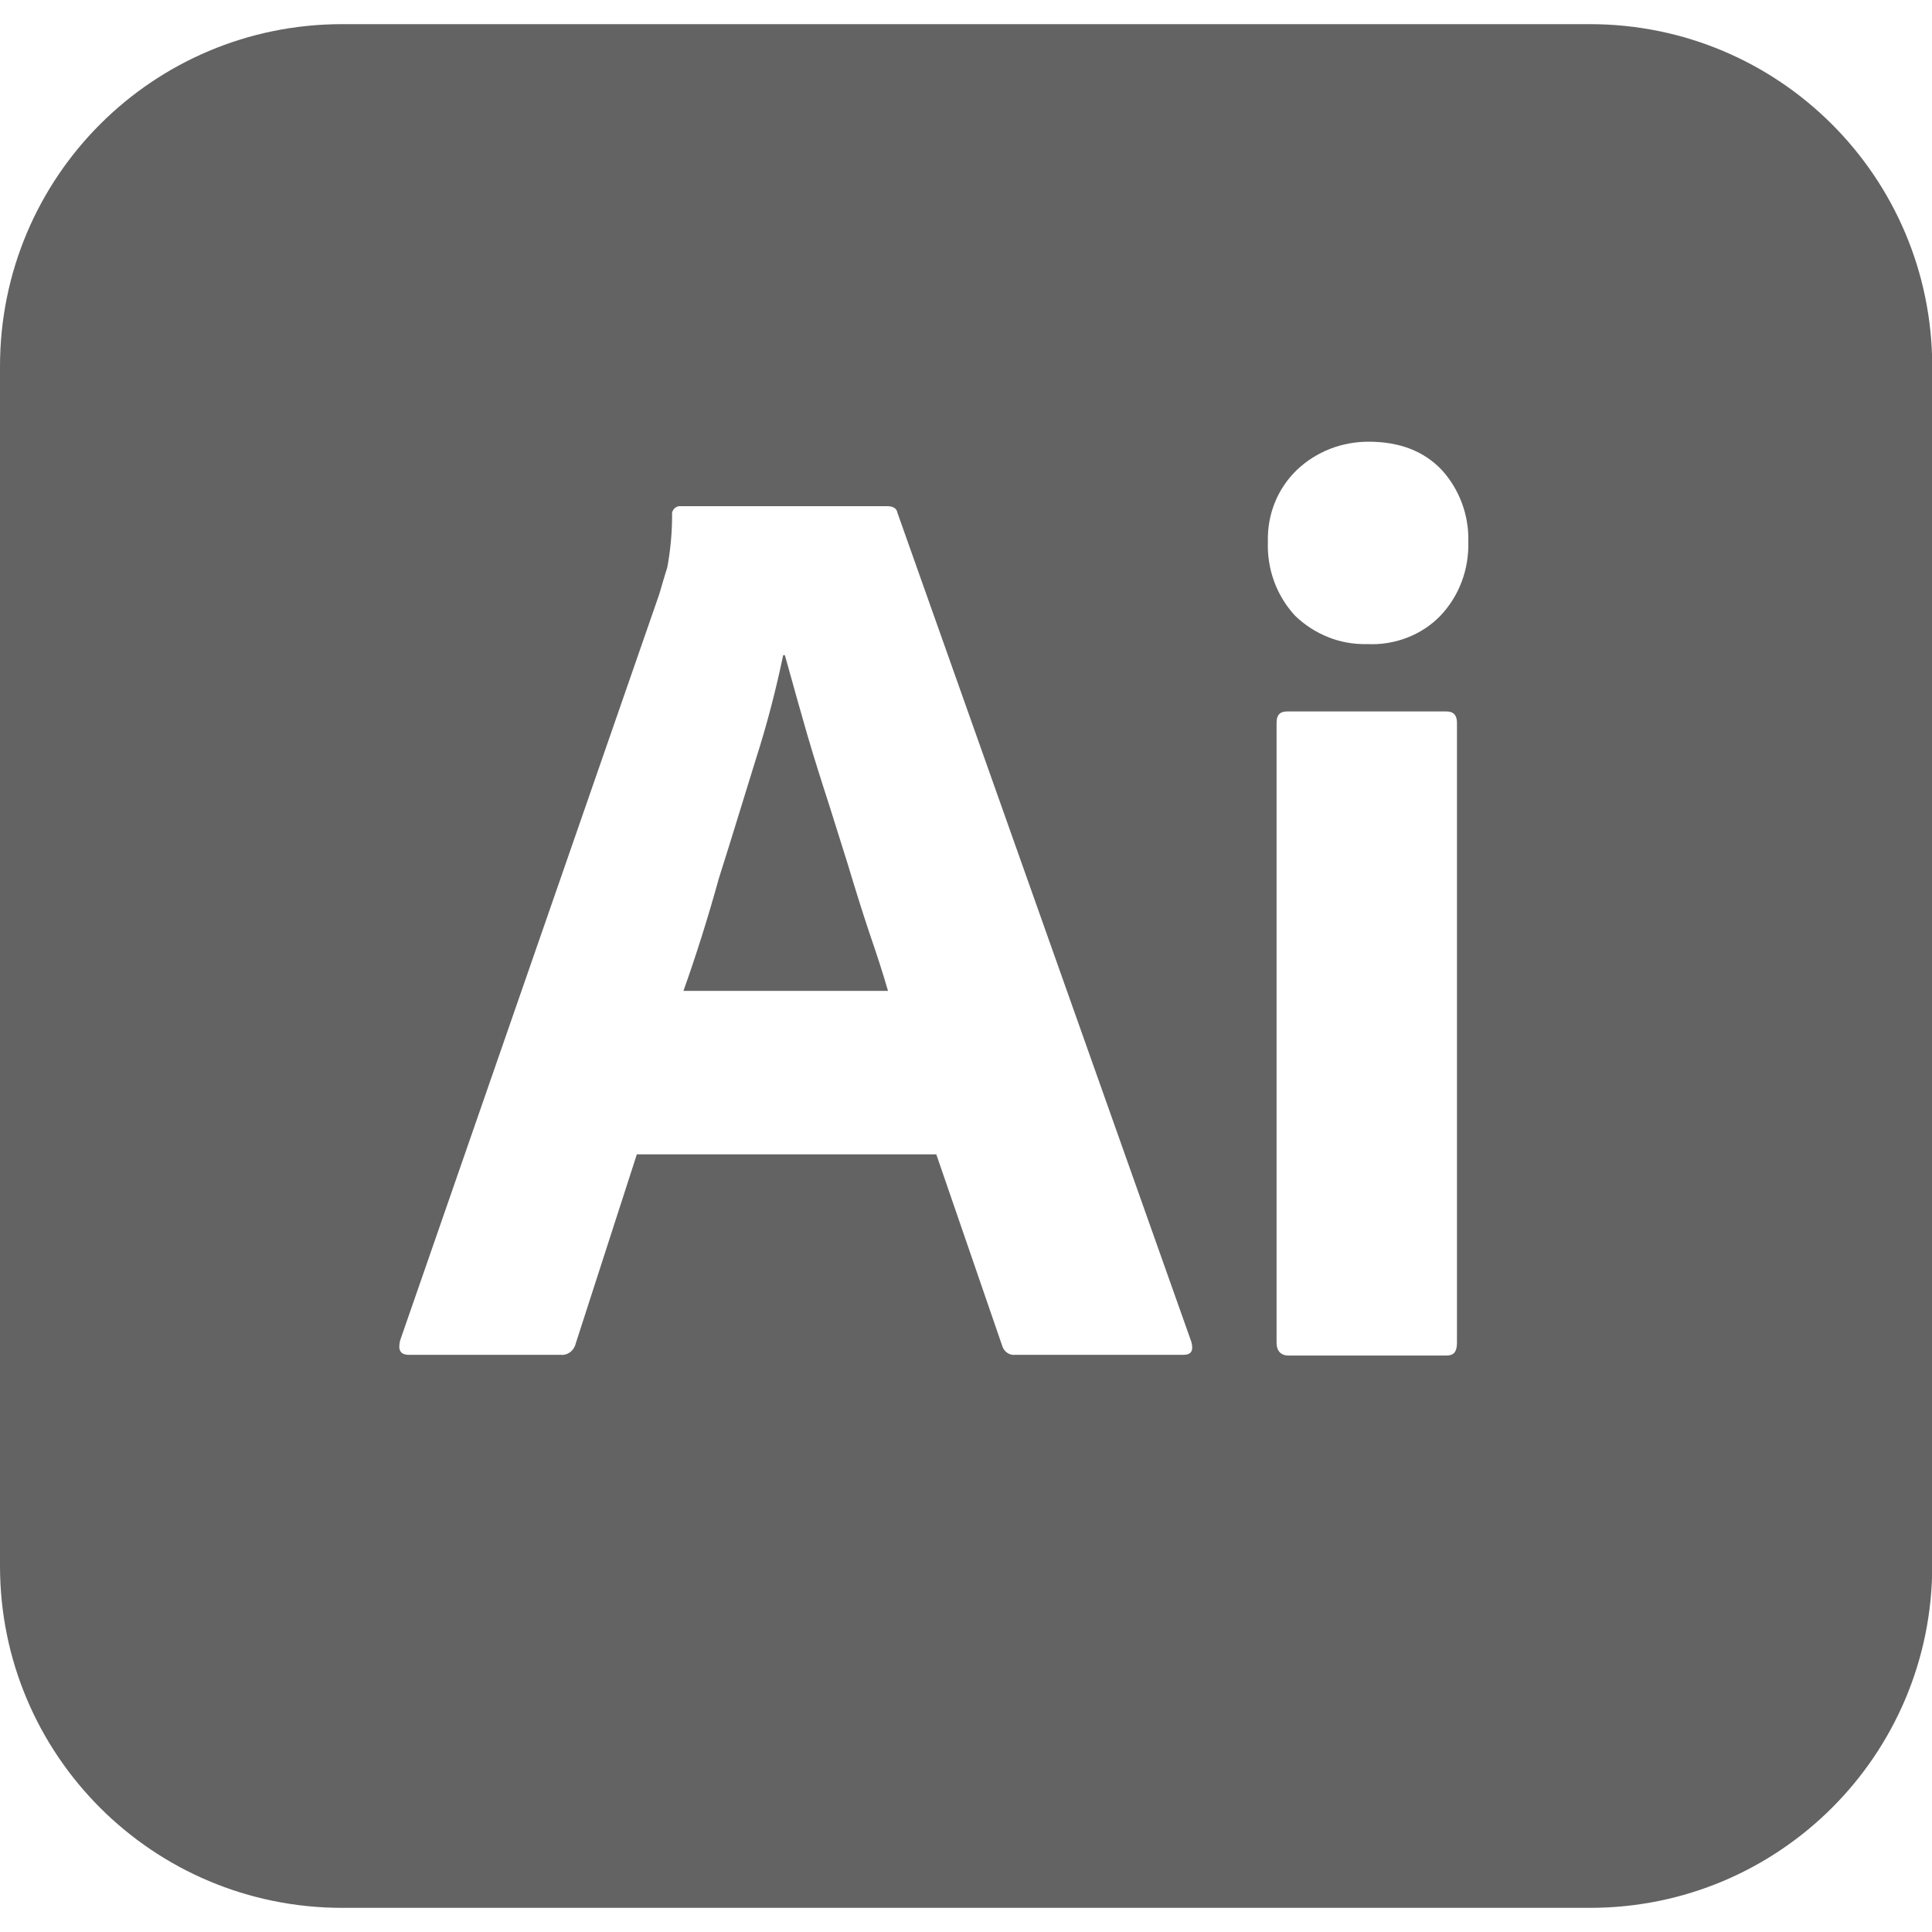 <?xml version="1.0" encoding="utf-8"?>
<!-- Generator: Adobe Illustrator 25.4.1, SVG Export Plug-In . SVG Version: 6.00 Build 0)  -->
<svg version="1.1" id="Capa_1" xmlns="http://www.w3.org/2000/svg" xmlns:xlink="http://www.w3.org/1999/xlink" x="0px" y="0px"
	 viewBox="0 0 800 800" style="enable-background:new 0 0 800 800;" xml:space="preserve">
<style type="text/css">
	.st0{fill:#636363;}
</style>
<path class="st0" d="M351,357.7c-3.3-10.3-6.3-20.3-9.7-30.7c-3.3-10.3-6.3-20-9-29.7c-2.7-9.3-5-18-7.3-26h-0.7
	c-3,14.3-6.7,28.7-11.3,43c-5,16-10,32.7-15.3,49.3c-4.7,17-9.7,32.7-14.7,46.7h84.7c-2-7-4.7-15.3-7.7-24
	C357,377.3,354,367.7,351,357.7L351,357.7z M658.3,10H141.7C63.3,10,0,73.3,0,151.7v496.7C0,726.7,63.3,790,141.7,790h516.7
	c78.3,0,141.7-63.3,141.7-141.7V151.7C800,73.3,736.7,10,658.3,10z M490,561h-69.7c-2.3,0.3-4.6-1.3-5.3-3.7L387.7,478h-124
	l-25.3,78.3c-0.7,3-3.3,5-6.3,4.7h-62.7c-3.7,0-4.7-2-3.7-6L273,246c1-3.3,2-7,3.3-11c1.3-7,2-14.3,2-21.7c-0.3-1.7,1-3.3,2.7-3.7
	h86.3c2.7,0,4,1,4.3,2.7l121.7,343.3C494.3,559.3,493.3,561,490,561L490,561z M603.3,556c0,3.7-1.3,5.3-4.3,5.3h-65.4
	c-3.3,0-5-2-5-5.3V299.3c0-3.3,1.4-4.7,4.4-4.7h66c3,0,4.3,1.7,4.3,4.7V556z M596.4,255c-7.7,8-19,12.3-30.4,11.7
	c-11,0.3-21.7-4-29.7-11.7c-7.7-8.3-11.7-19.3-11.3-30.7c-0.3-11.3,4-22,12-29.7c8.1-7.7,18.7-11.7,29.7-11.7c13,0,23,4,30.3,11.7
	c7.3,8,11.3,18.7,11,29.7C608.3,235.7,604.3,246.7,596.4,255L596.4,255z"/>
</svg>
